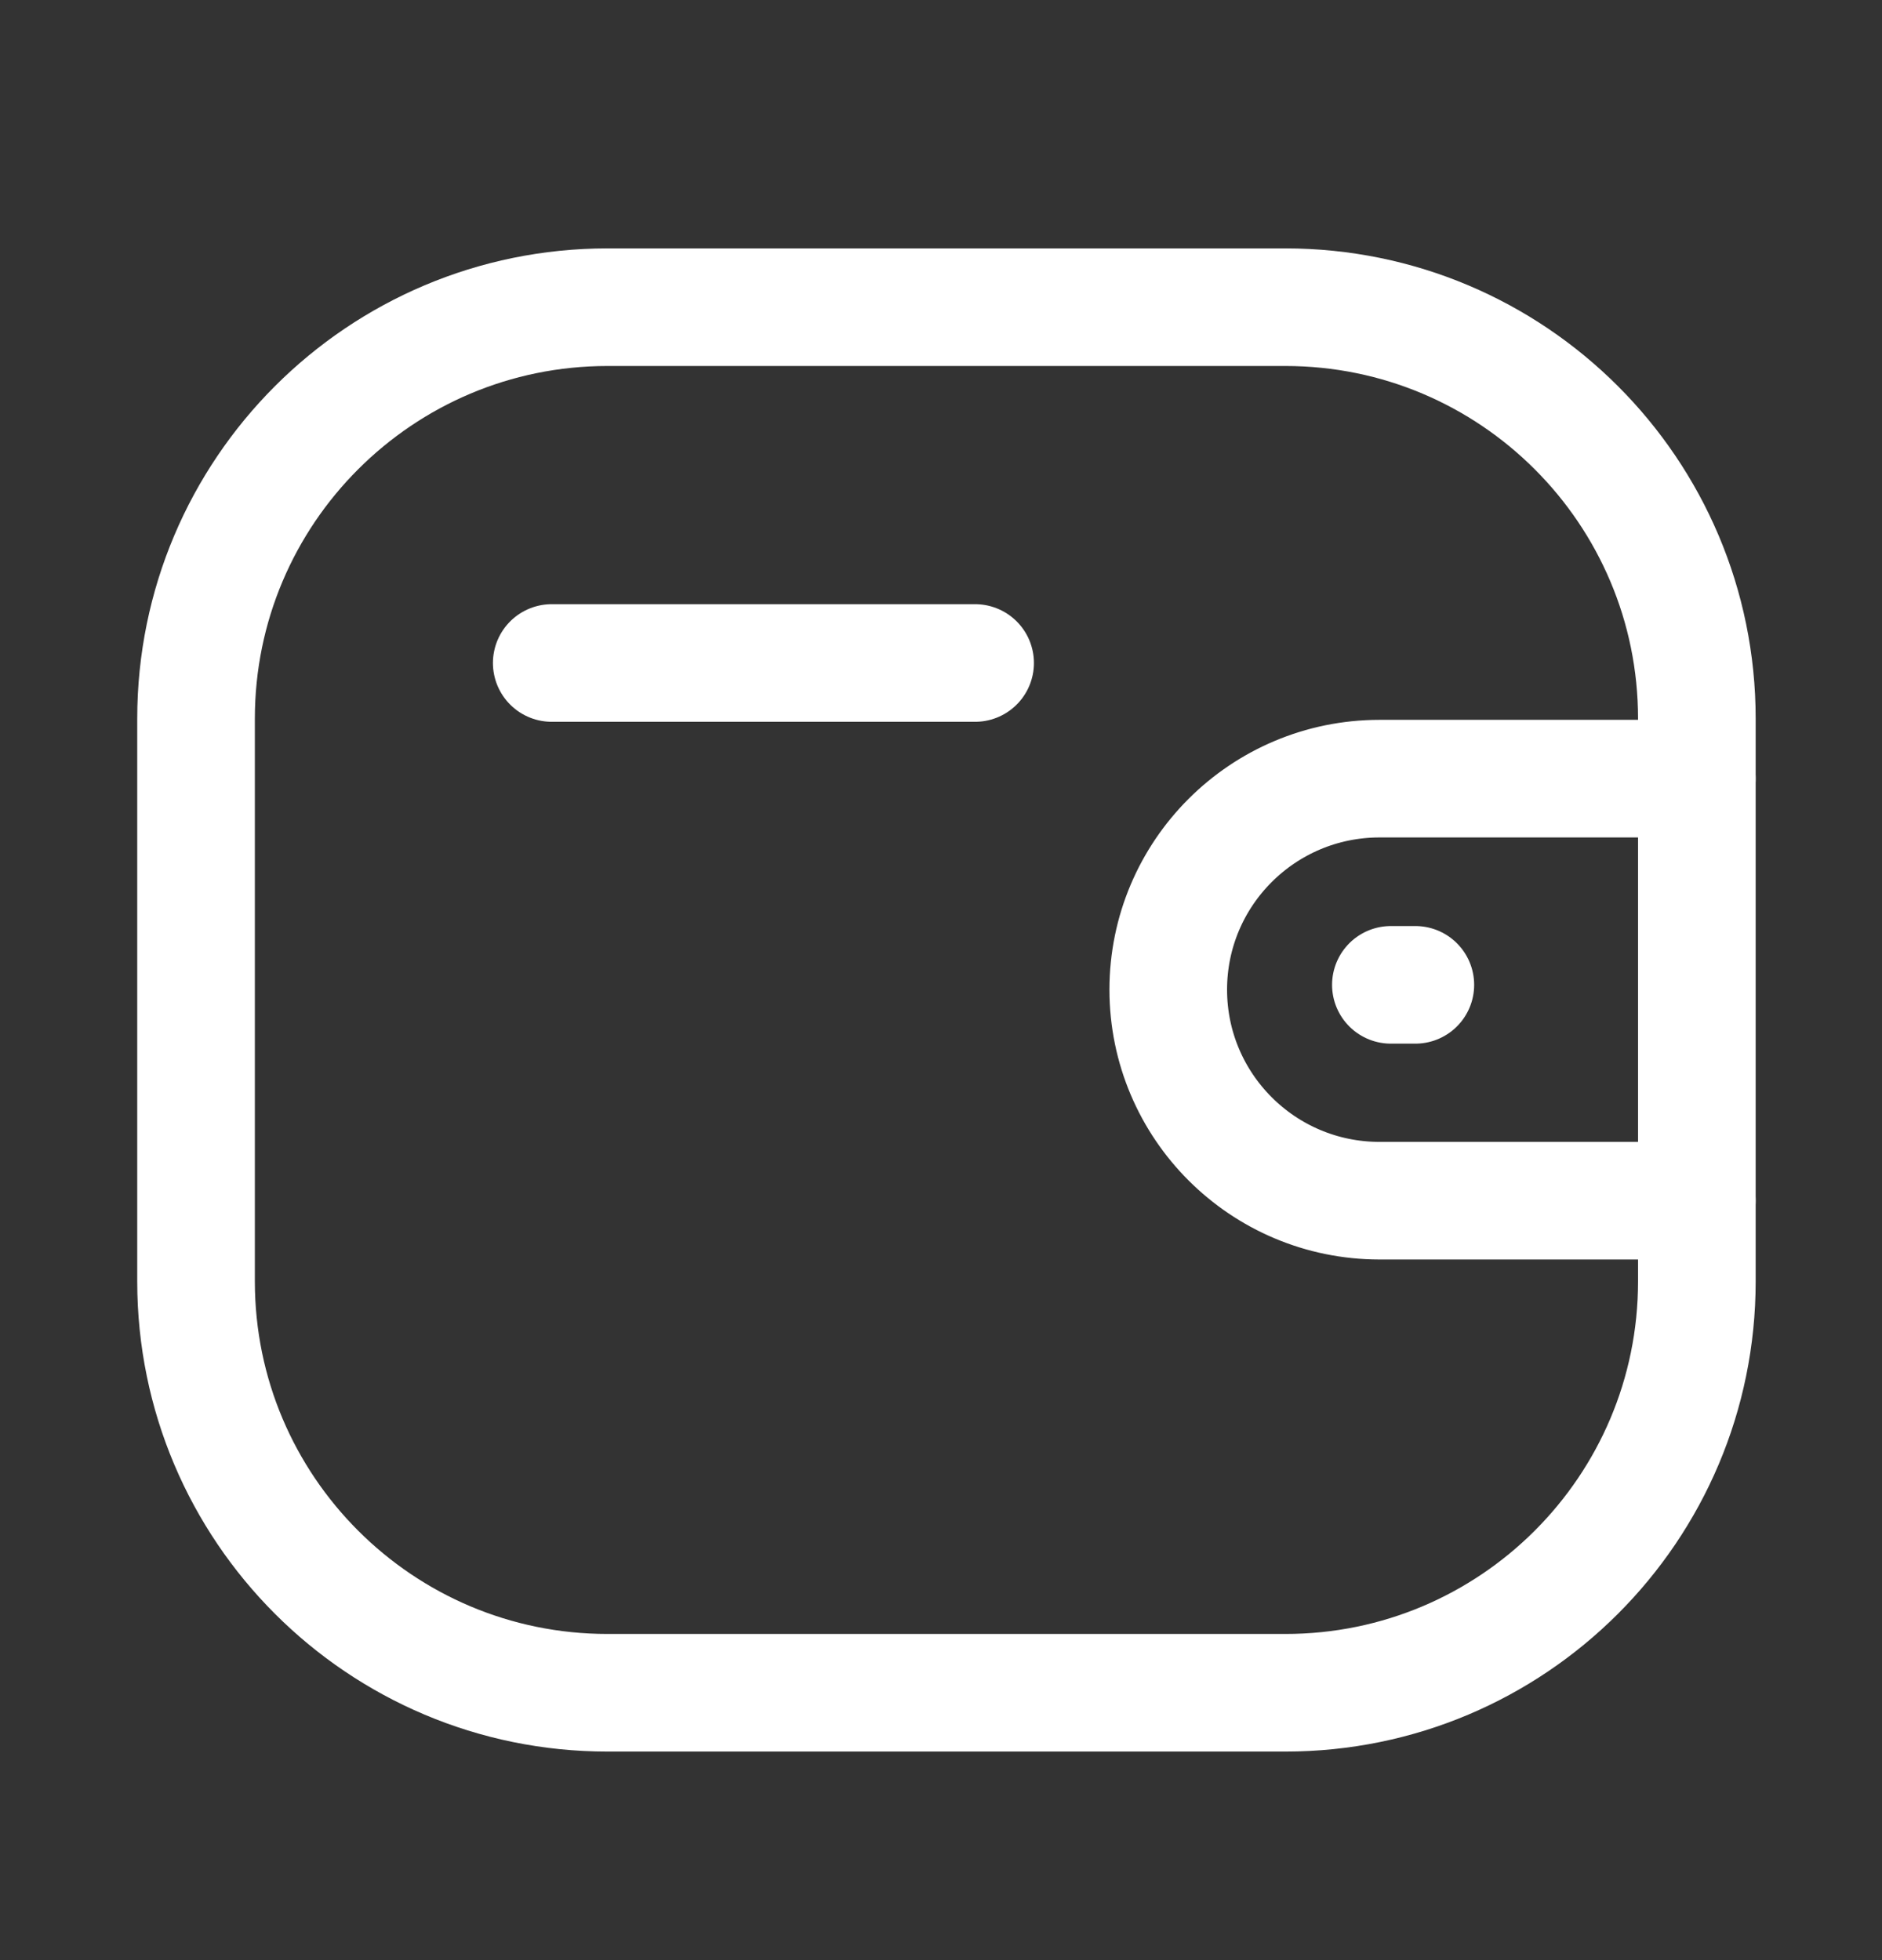 <svg width="24" height="25" viewBox="0 0 24 25" fill="none" xmlns="http://www.w3.org/2000/svg">
<rect x="0" y="0" width="24" height="25" fill="#333333" stroke="none"/>
<path d="M21.639 15.314H17.591C16.104 15.313 14.899 14.109 14.898 12.623C14.898 11.136 16.104 9.932 17.591 9.931H21.639" stroke="white" stroke-width="1.5" stroke-linecap="round" stroke-linejoin="round"/>
<path d="M18.049 12.561H17.737" stroke="white" stroke-width="1.5" stroke-linecap="round" stroke-linejoin="round"/>
<path fill-rule="evenodd" clip-rule="evenodd" d="M7.748 3.918H16.391C19.289 3.918 21.639 6.267 21.639 9.166V16.343C21.639 19.241 19.289 21.59 16.391 21.59H7.748C4.85 21.59 2.5 19.241 2.5 16.343V9.166C2.5 6.267 4.85 3.918 7.748 3.918Z" stroke="white" stroke-width="1.5" stroke-linecap="round" stroke-linejoin="round"/>
<path d="M7.036 8.456H12.435" stroke="white" stroke-width="1.5" stroke-linecap="round" stroke-linejoin="round"/>
</svg>
